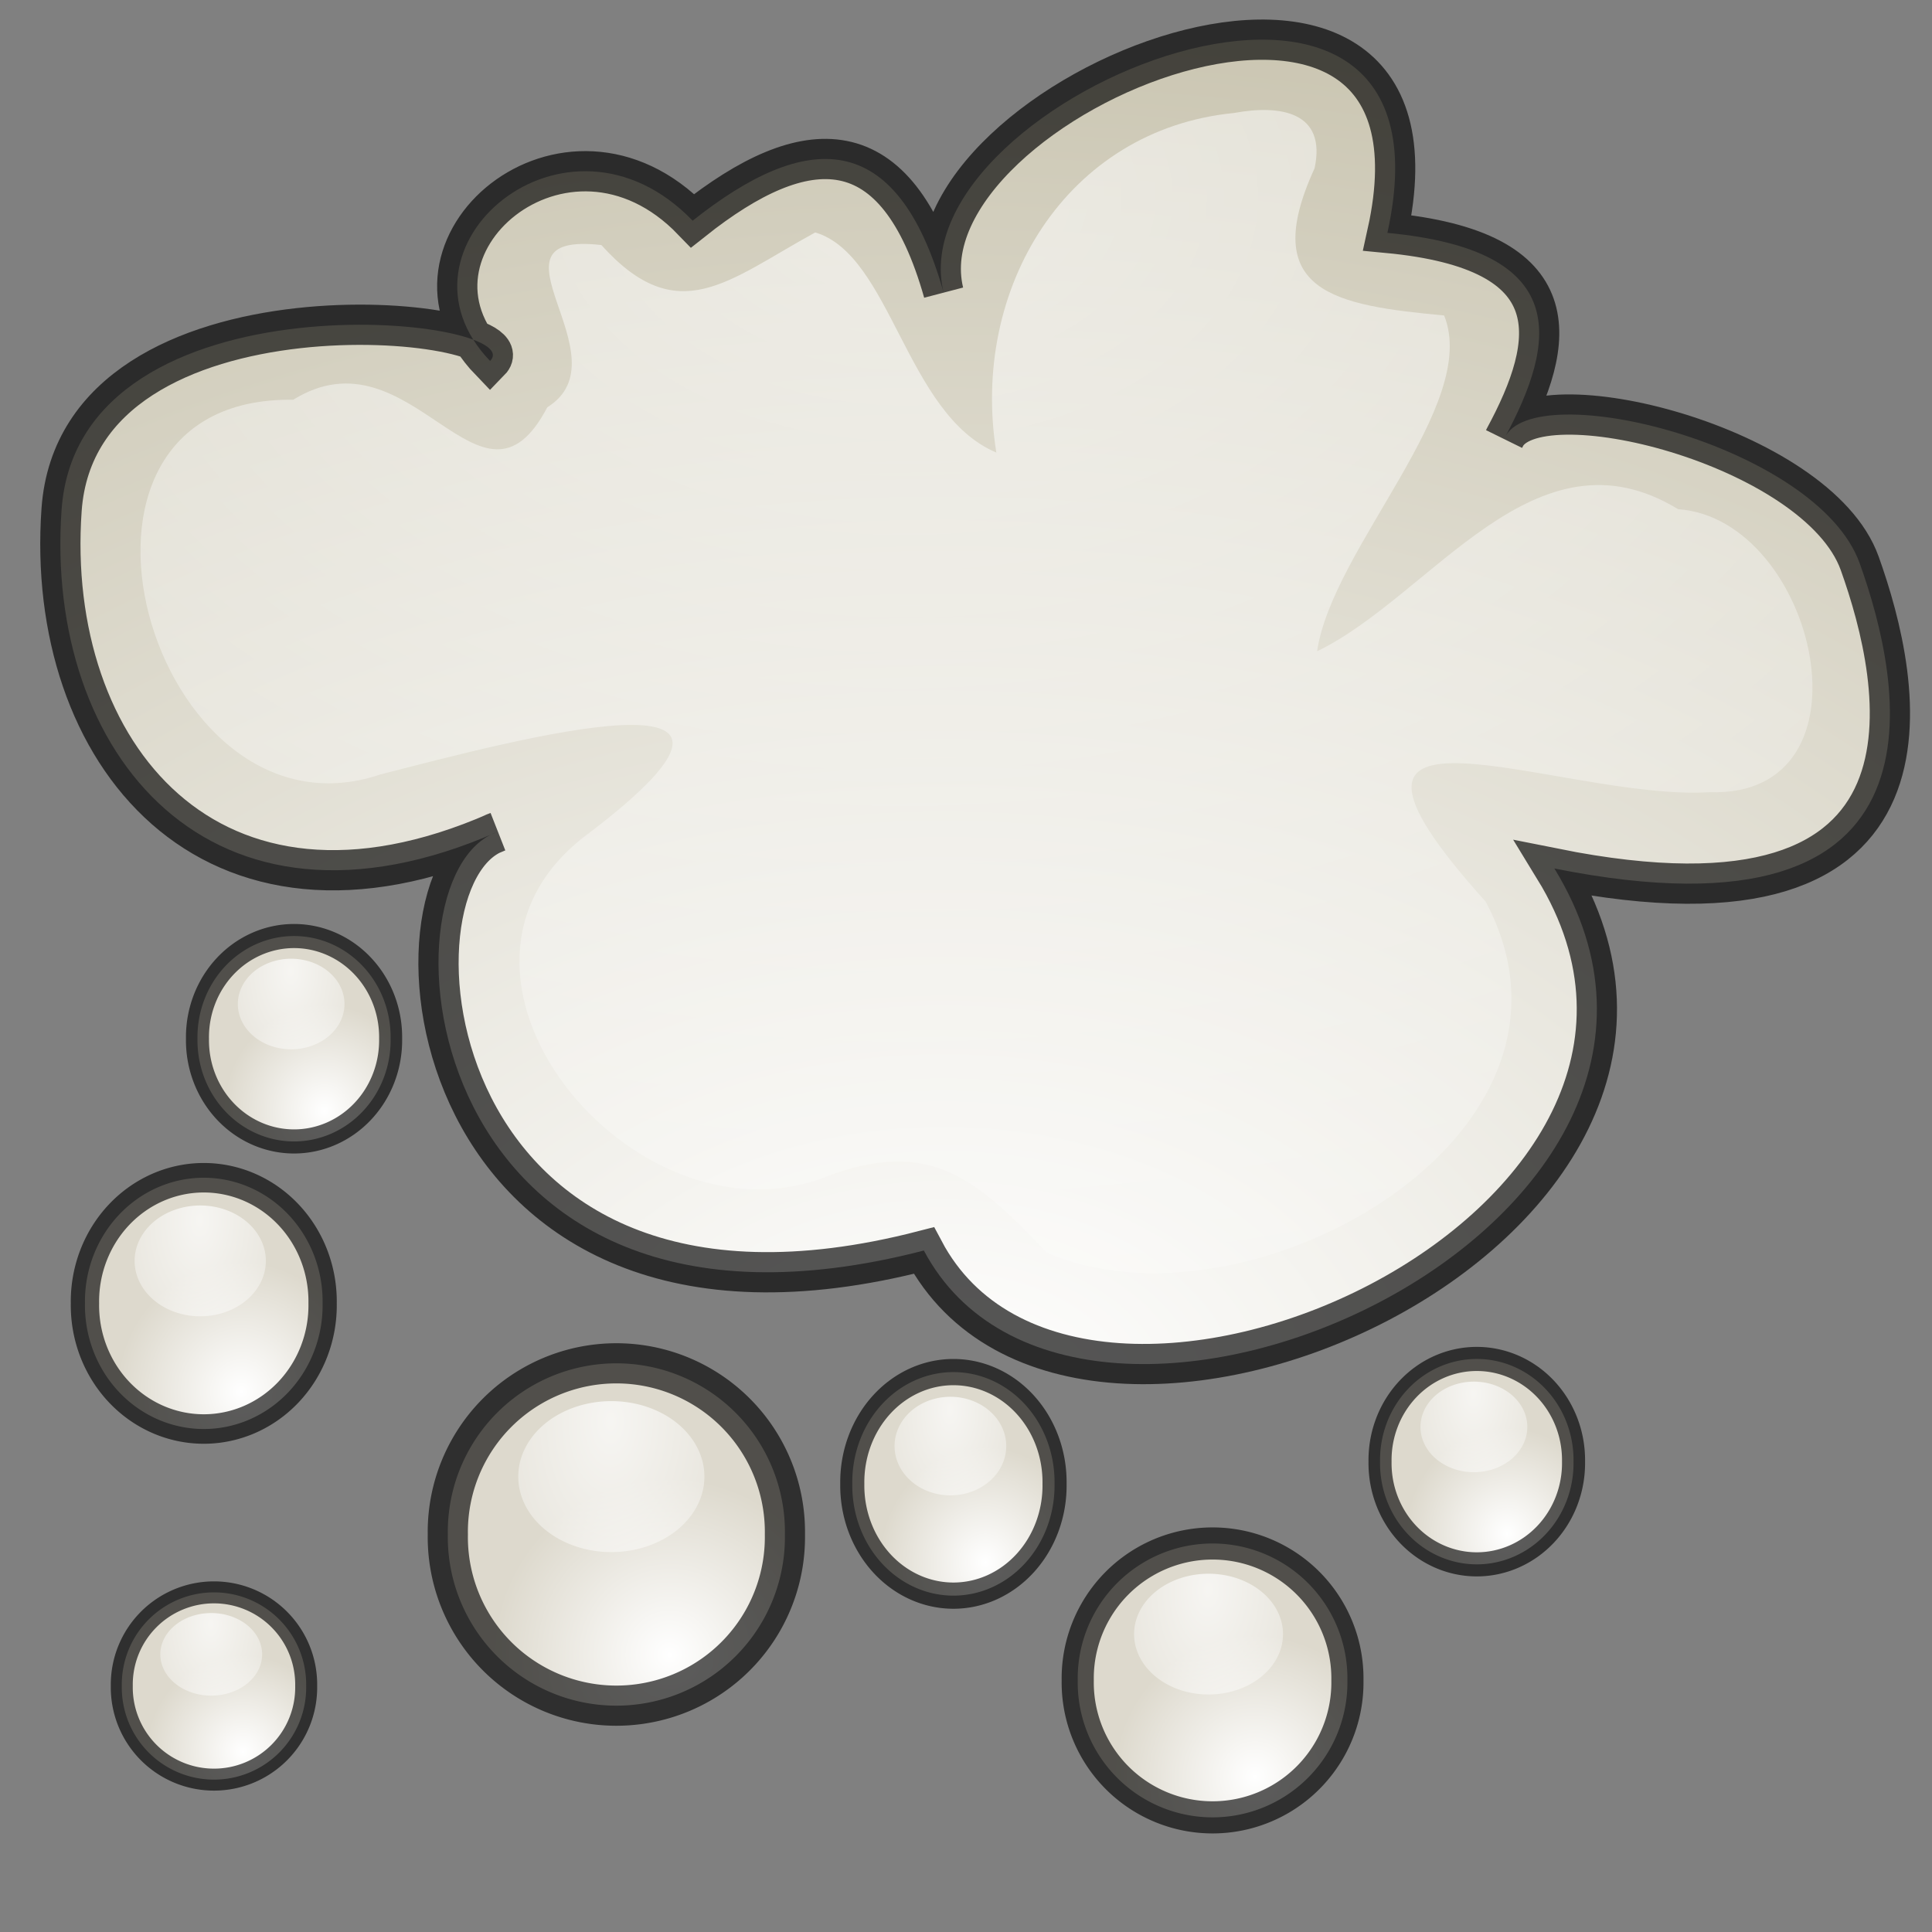 <?xml version="1.0" encoding="UTF-8" standalone="no"?>
<!-- Created with Inkscape (http://www.inkscape.org/) -->
<svg
   xmlns:dc="http://purl.org/dc/elements/1.1/"
   xmlns:cc="http://creativecommons.org/ns#"
   xmlns:rdf="http://www.w3.org/1999/02/22-rdf-syntax-ns#"
   xmlns:svg="http://www.w3.org/2000/svg"
   xmlns="http://www.w3.org/2000/svg"
   xmlns:xlink="http://www.w3.org/1999/xlink"
   xmlns:sodipodi="http://sodipodi.sourceforge.net/DTD/sodipodi-0.dtd"
   xmlns:inkscape="http://www.inkscape.org/namespaces/inkscape"
   width="48px"
   height="48px"
   id="svg1306"
   sodipodi:version="0.32"
   inkscape:version="0.46"
   sodipodi:docbase="/home/marco/Scrivania/UltimateGnome/scalable/status"
   sodipodi:docname="weather-snow.svg"
   inkscape:output_extension="org.inkscape.output.svg.inkscape">
  <rect width="100%" height="100%" fill="#808080" stroke="none"/>
  <sodipodi:namedview
     id="base"
     pagecolor="#ffffff"
     bordercolor="#000000"
     borderopacity="1"
     inkscape:pageopacity="0.0"
     inkscape:pageshadow="2"
     inkscape:zoom="8"
     inkscape:cx="26.261277"
     inkscape:cy="20.830023"
     inkscape:current-layer="layer1"
     showgrid="true"
     inkscape:grid-bbox="true"
     inkscape:document-units="px"
     inkscape:window-width="1280"
     inkscape:window-height="922"
     inkscape:window-x="0"
     inkscape:window-y="55"
     inkscape:showpageshadow="false"
     showborder="true"
     showguides="true"
     inkscape:guide-bbox="true" />
  <defs
     id="defs1308">
    <linearGradient
       id="linearGradient3219">
      <stop
         style="stop-color:white;stop-opacity:1"
         id="stop3221"
         offset="0" />
      <stop
         style="stop-color:#ddd9cd;stop-opacity:1;"
         id="stop3223"
         offset="1" />
    </linearGradient>
    <linearGradient
       id="linearGradient3389">
      <stop
         offset="0"
         id="stop3391"
         style="stop-color:white;stop-opacity:1" />
      <stop
         offset="1"
         id="stop3393"
         style="stop-color:#bdb79e;stop-opacity:1;" />
    </linearGradient>
    <linearGradient
       id="linearGradient3159-217">
      <stop
         offset="0"
         id="stop3181"
         style="stop-color:#ffffff;stop-opacity:1" />
      <stop
         offset="1"
         id="stop3183"
         style="stop-color:#ffffff;stop-opacity:0;" />
    </linearGradient>
    <radialGradient
       inkscape:collect="always"
       xlink:href="#linearGradient3219"
       id="radialGradient3239"
       gradientUnits="userSpaceOnUse"
       gradientTransform="matrix(0.117,0.997,-0.993,0.116,33.09,20.417)"
       cx="10.362"
       cy="26.351"
       fx="10.362"
       fy="26.351"
       r="4.386" />
    <radialGradient
       inkscape:collect="always"
       xlink:href="#linearGradient3159-217"
       id="radialGradient3241"
       gradientUnits="userSpaceOnUse"
       gradientTransform="matrix(-3.7958457e-2,3.112,-1.823,-2.2230126e-2,58.975,9.089)"
       cx="6.562"
       cy="28.622"
       fx="6.562"
       fy="28.622"
       r="2.812" />
    <radialGradient
       inkscape:collect="always"
       xlink:href="#linearGradient3219"
       id="radialGradient3249"
       gradientUnits="userSpaceOnUse"
       gradientTransform="matrix(0.117,0.997,-0.993,0.116,33.09,20.417)"
       cx="10.362"
       cy="26.351"
       fx="10.362"
       fy="26.351"
       r="4.386" />
    <radialGradient
       inkscape:collect="always"
       xlink:href="#linearGradient3159-217"
       id="radialGradient3251"
       gradientUnits="userSpaceOnUse"
       gradientTransform="matrix(-3.7958457e-2,3.112,-1.823,-2.2230126e-2,58.975,9.089)"
       cx="6.562"
       cy="28.622"
       fx="6.562"
       fy="28.622"
       r="2.812" />
    <radialGradient
       inkscape:collect="always"
       xlink:href="#linearGradient3219"
       id="radialGradient3259"
       gradientUnits="userSpaceOnUse"
       gradientTransform="matrix(0.117,0.997,-0.993,0.116,33.09,20.417)"
       cx="10.362"
       cy="26.351"
       fx="10.362"
       fy="26.351"
       r="4.386" />
    <radialGradient
       inkscape:collect="always"
       xlink:href="#linearGradient3159-217"
       id="radialGradient3261"
       gradientUnits="userSpaceOnUse"
       gradientTransform="matrix(-3.7958457e-2,3.112,-1.823,-2.2230126e-2,58.975,9.089)"
       cx="6.562"
       cy="28.622"
       fx="6.562"
       fy="28.622"
       r="2.812" />
    <radialGradient
       inkscape:collect="always"
       xlink:href="#linearGradient3219"
       id="radialGradient3269"
       gradientUnits="userSpaceOnUse"
       gradientTransform="matrix(0.117,0.997,-0.993,0.116,33.09,20.417)"
       cx="10.362"
       cy="26.351"
       fx="10.362"
       fy="26.351"
       r="4.386" />
    <radialGradient
       inkscape:collect="always"
       xlink:href="#linearGradient3159-217"
       id="radialGradient3271"
       gradientUnits="userSpaceOnUse"
       gradientTransform="matrix(-3.7958457e-2,3.112,-1.823,-2.2230126e-2,58.975,9.089)"
       cx="6.562"
       cy="28.622"
       fx="6.562"
       fy="28.622"
       r="2.812" />
    <radialGradient
       inkscape:collect="always"
       xlink:href="#linearGradient3219"
       id="radialGradient3279"
       gradientUnits="userSpaceOnUse"
       gradientTransform="matrix(0.117,0.997,-0.993,0.116,33.09,20.417)"
       cx="10.362"
       cy="26.351"
       fx="10.362"
       fy="26.351"
       r="4.386" />
    <radialGradient
       inkscape:collect="always"
       xlink:href="#linearGradient3159-217"
       id="radialGradient3281"
       gradientUnits="userSpaceOnUse"
       gradientTransform="matrix(-3.7958457e-2,3.112,-1.823,-2.2230126e-2,58.975,9.089)"
       cx="6.562"
       cy="28.622"
       fx="6.562"
       fy="28.622"
       r="2.812" />
    <radialGradient
       inkscape:collect="always"
       xlink:href="#linearGradient3219"
       id="radialGradient3289"
       gradientUnits="userSpaceOnUse"
       gradientTransform="matrix(0.117,0.997,-0.993,0.116,33.09,20.417)"
       cx="10.362"
       cy="26.351"
       fx="10.362"
       fy="26.351"
       r="4.386" />
    <radialGradient
       inkscape:collect="always"
       xlink:href="#linearGradient3159-217"
       id="radialGradient3291"
       gradientUnits="userSpaceOnUse"
       gradientTransform="matrix(-3.7958457e-2,3.112,-1.823,-2.2230126e-2,58.975,9.089)"
       cx="6.562"
       cy="28.622"
       fx="6.562"
       fy="28.622"
       r="2.812" />
    <radialGradient
       inkscape:collect="always"
       xlink:href="#linearGradient3219"
       id="radialGradient3299"
       gradientUnits="userSpaceOnUse"
       gradientTransform="matrix(0.117,0.997,-0.993,0.116,33.09,20.417)"
       cx="10.362"
       cy="26.351"
       fx="10.362"
       fy="26.351"
       r="4.386" />
    <radialGradient
       inkscape:collect="always"
       xlink:href="#linearGradient3159-217"
       id="radialGradient3301"
       gradientUnits="userSpaceOnUse"
       gradientTransform="matrix(-3.7958457e-2,3.112,-1.823,-2.2230126e-2,58.975,9.089)"
       cx="6.562"
       cy="28.622"
       fx="6.562"
       fy="28.622"
       r="2.812" />
    <radialGradient
       inkscape:collect="always"
       xlink:href="#linearGradient3389"
       id="radialGradient3310"
       gradientUnits="userSpaceOnUse"
       gradientTransform="matrix(2.708,0,0,1.868,-14.931,-78.768)"
       cx="14.761"
       cy="51.812"
       fx="14.761"
       fy="51.812"
       r="23.227" />
    <radialGradient
       inkscape:collect="always"
       xlink:href="#linearGradient3159-217"
       id="radialGradient3312"
       gradientUnits="userSpaceOnUse"
       gradientTransform="matrix(2.708,0,0,1.868,-14.914,-79.014)"
       cx="14.402"
       cy="35.867"
       fx="14.402"
       fy="35.867"
       r="23.227" />
  </defs>
  <g
     inkscape:groupmode="layer"
     id="layer1"
     inkscape:label="Layer 1"
     style="display:inline">
    <g
       id="g3235"
       transform="matrix(0.547,0,0,0.547,1.59,25.034)">
      <path
         d="M 11 30.812 A 4.188 4.188 0 1 1  2.625,30.812 A 4.188 4.188 0 1 1  11 30.812 z"
         sodipodi:ry="4.1875"
         sodipodi:rx="4.1875"
         sodipodi:cy="30.8125"
         sodipodi:cx="6.8125"
         id="path3209"
         style="opacity:1;fill:url(#radialGradient3239);fill-opacity:1;stroke:#000000;stroke-width:0.998;stroke-linecap:butt;stroke-linejoin:round;stroke-miterlimit:4;stroke-dasharray:none;stroke-dashoffset:0;stroke-opacity:0.634"
         sodipodi:type="arc" />
      <path
         transform="translate(0.125,-0.876)"
         d="M 8.875 30.25 A 2.312 1.875 0 1 1  4.25,30.25 A 2.312 1.875 0 1 1  8.875 30.25 z"
         sodipodi:ry="1.875"
         sodipodi:rx="2.3125"
         sodipodi:cy="30.25"
         sodipodi:cx="6.5625"
         id="path3225"
         style="opacity:0.742;fill:url(#radialGradient3241);fill-opacity:1;stroke:#000000;stroke-width:0.998;stroke-linecap:butt;stroke-linejoin:round;stroke-miterlimit:4;stroke-dasharray:none;stroke-dashoffset:0;stroke-opacity:0"
         sodipodi:type="arc" />
    </g>
    <g
       style="display:inline"
       id="g3243"
       transform="matrix(0.574,0,0,0.6,32.78,17.827)">
      <path
         d="M 11 30.812 A 4.188 4.188 0 1 1  2.625,30.812 A 4.188 4.188 0 1 1  11 30.812 z"
         sodipodi:ry="4.1875"
         sodipodi:rx="4.1875"
         sodipodi:cy="30.8125"
         sodipodi:cx="6.8125"
         id="path3245"
         style="opacity:1;fill:url(#radialGradient3249);fill-opacity:1;stroke:#000000;stroke-width:0.998;stroke-linecap:butt;stroke-linejoin:round;stroke-miterlimit:4;stroke-dasharray:none;stroke-dashoffset:0;stroke-opacity:0.634"
         sodipodi:type="arc" />
      <path
         transform="translate(0.125,-0.876)"
         d="M 8.875 30.25 A 2.312 1.875 0 1 1  4.25,30.25 A 2.312 1.875 0 1 1  8.875 30.25 z"
         sodipodi:ry="1.875"
         sodipodi:rx="2.3125"
         sodipodi:cy="30.25"
         sodipodi:cx="6.5625"
         id="path3247"
         style="opacity:0.742;fill:url(#radialGradient3251);fill-opacity:1;stroke:#000000;stroke-width:0.998;stroke-linecap:butt;stroke-linejoin:round;stroke-miterlimit:4;stroke-dasharray:none;stroke-dashoffset:0;stroke-opacity:0"
         sodipodi:type="arc" />
    </g>
    <g
       style="display:inline"
       id="g3253"
       transform="matrix(0.573,0,0,0.6,3.402,7.32)">
      <path
         d="M 11 30.812 A 4.188 4.188 0 1 1  2.625,30.812 A 4.188 4.188 0 1 1  11 30.812 z"
         sodipodi:ry="4.1875"
         sodipodi:rx="4.1875"
         sodipodi:cy="30.8125"
         sodipodi:cx="6.8125"
         id="path3255"
         style="opacity:1;fill:url(#radialGradient3259);fill-opacity:1;stroke:#000000;stroke-width:0.998;stroke-linecap:butt;stroke-linejoin:round;stroke-miterlimit:4;stroke-dasharray:none;stroke-dashoffset:0;stroke-opacity:0.634"
         sodipodi:type="arc" />
      <path
         transform="translate(0.125,-0.876)"
         d="M 8.875 30.25 A 2.312 1.875 0 1 1  4.25,30.25 A 2.312 1.875 0 1 1  8.875 30.25 z"
         sodipodi:ry="1.875"
         sodipodi:rx="2.3125"
         sodipodi:cy="30.25"
         sodipodi:cx="6.5625"
         id="path3257"
         style="opacity:0.742;fill:url(#radialGradient3261);fill-opacity:1;stroke:#000000;stroke-width:0.998;stroke-linecap:butt;stroke-linejoin:round;stroke-miterlimit:4;stroke-dasharray:none;stroke-dashoffset:0;stroke-opacity:0"
         sodipodi:type="arc" />
    </g>
    <g
       style="display:inline"
       id="g3263"
       transform="matrix(0.8,0,0,0.8,24.676,17.1)">
      <path
         d="M 11 30.812 A 4.188 4.188 0 1 1  2.625,30.812 A 4.188 4.188 0 1 1  11 30.812 z"
         sodipodi:ry="4.1875"
         sodipodi:rx="4.1875"
         sodipodi:cy="30.8125"
         sodipodi:cx="6.8125"
         id="path3265"
         style="opacity:1;fill:url(#radialGradient3269);fill-opacity:1;stroke:#000000;stroke-width:0.998;stroke-linecap:butt;stroke-linejoin:round;stroke-miterlimit:4;stroke-dasharray:none;stroke-dashoffset:0;stroke-opacity:0.634"
         sodipodi:type="arc" />
      <path
         transform="translate(0.125,-0.876)"
         d="M 8.875 30.25 A 2.312 1.875 0 1 1  4.25,30.25 A 2.312 1.875 0 1 1  8.875 30.25 z"
         sodipodi:ry="1.875"
         sodipodi:rx="2.3125"
         sodipodi:cy="30.25"
         sodipodi:cx="6.5625"
         id="path3267"
         style="opacity:0.742;fill:url(#radialGradient3271);fill-opacity:1;stroke:#000000;stroke-width:0.998;stroke-linecap:butt;stroke-linejoin:round;stroke-miterlimit:4;stroke-dasharray:none;stroke-dashoffset:0;stroke-opacity:0"
         sodipodi:type="arc" />
    </g>
    <g
       style="display:inline"
       id="g3273"
       transform="matrix(0.6,0,0,0.653,19.6,16.746)">
      <path
         d="M 11 30.812 A 4.188 4.188 0 1 1  2.625,30.812 A 4.188 4.188 0 1 1  11 30.812 z"
         sodipodi:ry="4.1875"
         sodipodi:rx="4.1875"
         sodipodi:cy="30.8125"
         sodipodi:cx="6.8125"
         id="path3275"
         style="opacity:1;fill:url(#radialGradient3279);fill-opacity:1;stroke:#000000;stroke-width:0.998;stroke-linecap:butt;stroke-linejoin:round;stroke-miterlimit:4;stroke-dasharray:none;stroke-dashoffset:0;stroke-opacity:0.634"
         sodipodi:type="arc" />
      <path
         transform="translate(0.125,-0.876)"
         d="M 8.875 30.25 A 2.312 1.875 0 1 1  4.25,30.25 A 2.312 1.875 0 1 1  8.875 30.25 z"
         sodipodi:ry="1.875"
         sodipodi:rx="2.3125"
         sodipodi:cy="30.25"
         sodipodi:cx="6.5625"
         id="path3277"
         style="opacity:0.742;fill:url(#radialGradient3281);fill-opacity:1;stroke:#000000;stroke-width:0.998;stroke-linecap:butt;stroke-linejoin:round;stroke-miterlimit:4;stroke-dasharray:none;stroke-dashoffset:0;stroke-opacity:0"
         sodipodi:type="arc" />
    </g>
    <g
       style="display:inline"
       id="g3283"
       transform="matrix(0.705,0,0,0.734,0.26,9.766)">
      <path
         d="M 11 30.812 A 4.188 4.188 0 1 1  2.625,30.812 A 4.188 4.188 0 1 1  11 30.812 z"
         sodipodi:ry="4.1875"
         sodipodi:rx="4.1875"
         sodipodi:cy="30.8125"
         sodipodi:cx="6.8125"
         id="path3285"
         style="opacity:1;fill:url(#radialGradient3289);fill-opacity:1;stroke:#000000;stroke-width:0.998;stroke-linecap:butt;stroke-linejoin:round;stroke-miterlimit:4;stroke-dasharray:none;stroke-dashoffset:0;stroke-opacity:0.634"
         sodipodi:type="arc" />
      <path
         transform="translate(0.125,-0.876)"
         d="M 8.875 30.25 A 2.312 1.875 0 1 1  4.25,30.25 A 2.312 1.875 0 1 1  8.875 30.25 z"
         sodipodi:ry="1.875"
         sodipodi:rx="2.3125"
         sodipodi:cy="30.25"
         sodipodi:cx="6.5625"
         id="path3287"
         style="opacity:0.742;fill:url(#radialGradient3291);fill-opacity:1;stroke:#000000;stroke-width:0.998;stroke-linecap:butt;stroke-linejoin:round;stroke-miterlimit:4;stroke-dasharray:none;stroke-dashoffset:0;stroke-opacity:0"
         sodipodi:type="arc" />
    </g>
    <g
       style="display:inline"
       id="g3293"
       transform="translate(8.501,7.312)">
      <path
         d="M 11 30.812 A 4.188 4.188 0 1 1  2.625,30.812 A 4.188 4.188 0 1 1  11 30.812 z"
         sodipodi:ry="4.1875"
         sodipodi:rx="4.1875"
         sodipodi:cy="30.8125"
         sodipodi:cx="6.8125"
         id="path3295"
         style="opacity:1;fill:url(#radialGradient3299);fill-opacity:1;stroke:#000000;stroke-width:0.998;stroke-linecap:butt;stroke-linejoin:round;stroke-miterlimit:4;stroke-dasharray:none;stroke-dashoffset:0;stroke-opacity:0.634"
         sodipodi:type="arc" />
      <path
         transform="translate(0.125,-0.876)"
         d="M 8.875 30.25 A 2.312 1.875 0 1 1  4.25,30.25 A 2.312 1.875 0 1 1  8.875 30.25 z"
         sodipodi:ry="1.875"
         sodipodi:rx="2.3125"
         sodipodi:cy="30.25"
         sodipodi:cx="6.5625"
         id="path3297"
         style="opacity:0.742;fill:url(#radialGradient3301);fill-opacity:1;stroke:#000000;stroke-width:0.998;stroke-linecap:butt;stroke-linejoin:round;stroke-miterlimit:4;stroke-dasharray:none;stroke-dashoffset:0;stroke-opacity:0"
         sodipodi:type="arc" />
    </g>
    <g
       style="display:inline"
       id="g3303"
       transform="translate(-1.595,16.915)">
      <path
         sodipodi:nodetypes="czccccczccc"
         style="fill:url(#radialGradient3310);fill-opacity:1;fill-rule:evenodd;stroke:#000000;stroke-width:1px;stroke-linecap:butt;stroke-linejoin:miter;stroke-opacity:0.661"
         d="M 13.948,3.755 C 6.803,6.891 2.698,1.77 3.125,-4.25 C 3.552,-10.27 14.825,-9.028 13.771,-7.947 C 11.075,-10.747 15.66,-14.691 18.804,-11.432 C 21.614,-13.664 23.873,-13.769 25.037,-9.654 C 23.866,-14.518 38.064,-20.189 36.064,-11.129 C 40.633,-10.697 40.288,-8.457 38.971,-6.025 C 39.671,-7.597 46.75,-5.852 47.799,-2.919 C 48.849,0.014 50.339,6.691 40.213,4.662 C 45.675,13.581 28.357,21.332 24.548,14.154 C 11.927,17.422 10.859,4.835 13.948,3.755 z "
         id="path2169" />
      <path
         style="opacity:0.581;fill:url(#radialGradient3312);fill-opacity:1;fill-rule:evenodd;stroke:#0a0a0a;stroke-width:1px;stroke-linecap:butt;stroke-linejoin:miter;stroke-opacity:0"
         d="M 32.255,-14.108 C 28.087,-13.7 25.691,-9.745 26.349,-5.671 C 24.096,-6.622 23.74,-10.58 21.849,-11.14 C 19.682,-9.954 18.441,-8.711 16.536,-10.827 C 13.396,-11.182 17.176,-8.029 15.192,-6.796 C 13.541,-3.643 11.83,-8.813 8.88,-6.983 C 2.128,-7.084 5.353,4.24 11.036,2.329 C 14.353,1.479 21.988,-0.586 16.201,3.804 C 11.586,7.219 17.312,14.179 22.099,12.329 C 24.721,11.32 25.88,12.404 27.599,14.204 C 32.514,16.366 41.639,11.354 38.505,5.485 C 33.313,-0.277 40.377,2.995 44.067,2.767 C 48.315,2.908 46.722,-4.019 43.286,-4.265 C 39.73,-6.433 37.186,-2.126 34.317,-0.733 C 34.7,-3.31 38.368,-6.858 37.474,-9.077 C 34.774,-9.33 32.841,-9.649 34.255,-12.733 C 34.558,-14.134 33.41,-14.322 32.255,-14.108 z "
         id="path3151" />
    </g>
  </g>
</svg>

